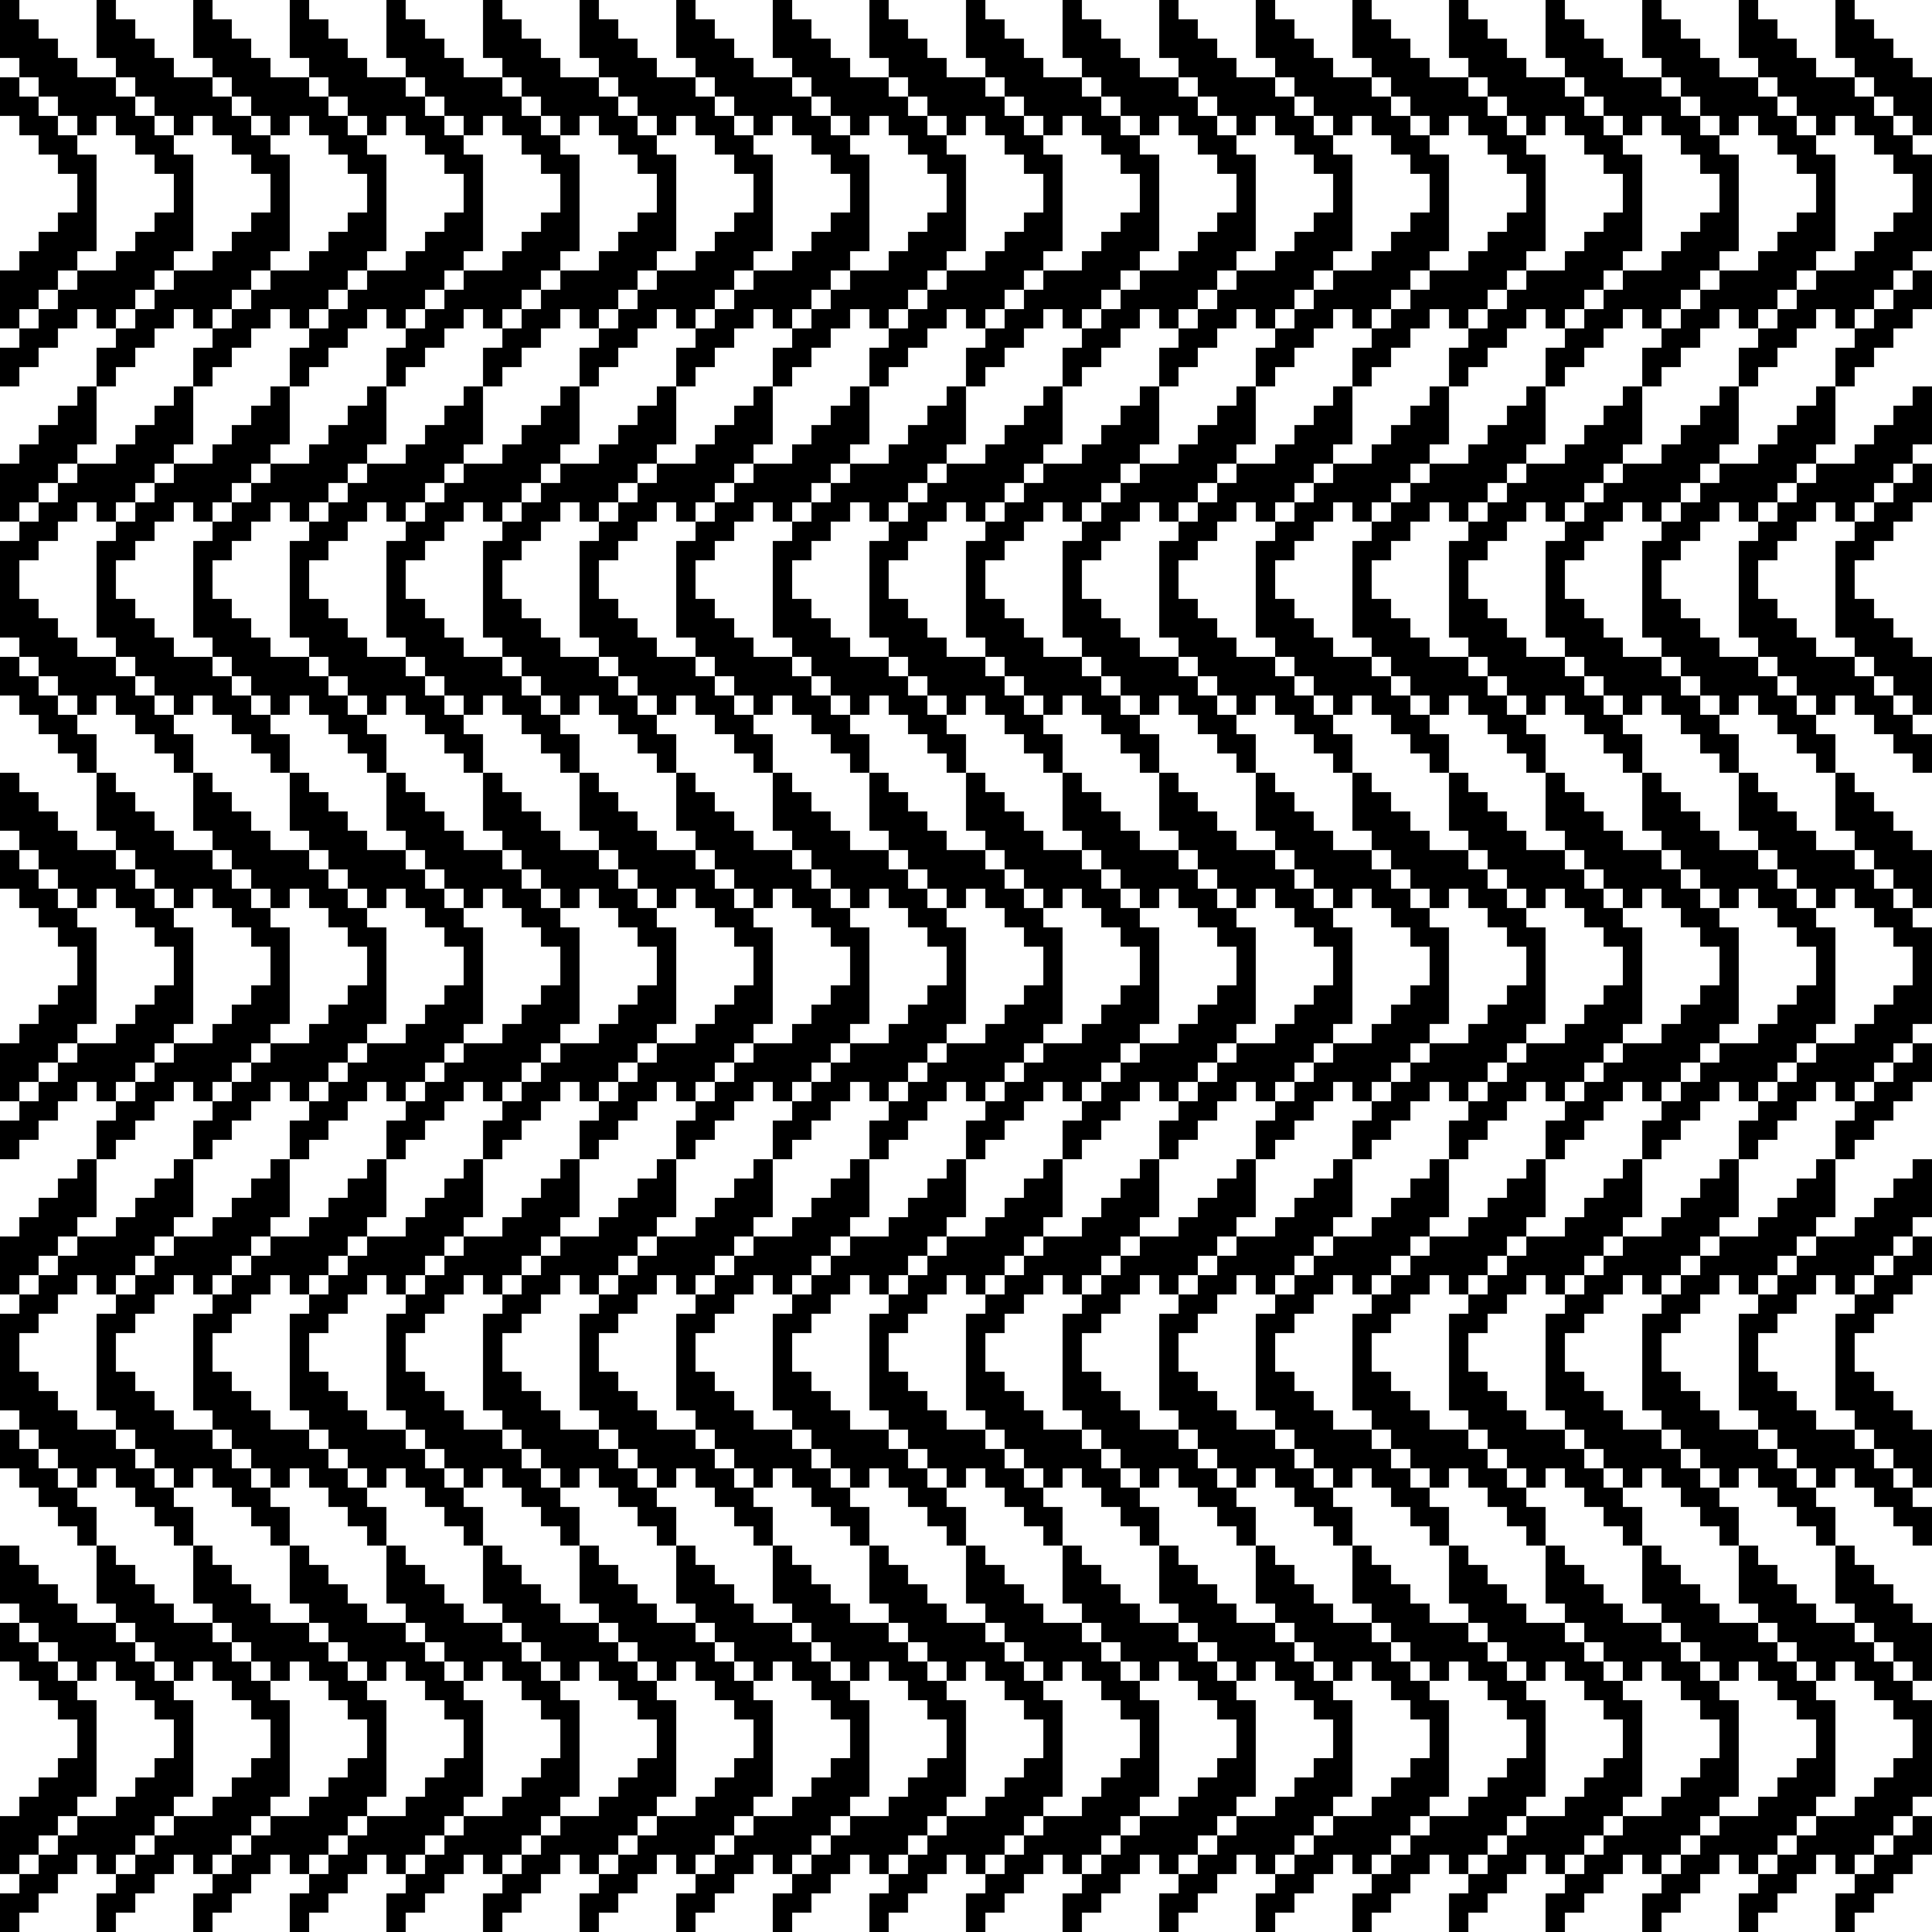 <svg id="Layer_1" data-name="Layer 1" xmlns="http://www.w3.org/2000/svg" viewBox="0 0 100 100"><title>pattern</title><polygon points="2 16 2 15 3 15 3 14 4 14 4 13 5 13 5 10 5 8 4 8 4 7 3 7 3 6 2 6 2 5 1 5 1 4 0 4 0 6 1 6 1 7 2 7 2 8 3 8 3 9 4 9 4 10 4 11 3 11 3 12 2 12 2 13 1 13 1 14 0 14 0 17 1 17 1 16 2 16"/><polygon points="7 16 7 15 8 15 8 14 9 14 9 13 10 13 10 10 10 8 9 8 9 7 8 7 8 6 7 6 7 5 6 5 6 4 5 4 4 4 4 3 3 3 3 2 2 2 2 1 1 1 1 0 0 0 0 3 1 3 1 4 2 4 2 5 3 5 3 6 4 6 4 7 5 7 5 6 6 6 6 7 7 7 7 8 8 8 8 9 9 9 9 10 9 11 8 11 8 12 7 12 7 13 6 13 6 14 5 14 4 14 4 15 3 15 3 16 2 16 2 17 1 17 1 18 0 18 0 20 1 20 1 19 2 19 2 18 3 18 3 17 4 17 4 16 5 16 5 17 6 17 6 16 7 16"/><polygon points="6 19 7 19 7 18 8 18 8 17 9 17 9 16 10 16 10 17 11 17 11 16 12 16 12 15 13 15 13 14 14 14 14 13 15 13 15 10 15 8 14 8 14 7 13 7 13 6 12 6 12 5 11 5 11 4 10 4 9 4 9 3 8 3 8 2 7 2 7 1 6 1 6 0 5 0 5 3 6 3 6 4 7 4 7 5 8 5 8 6 9 6 9 7 10 7 10 6 11 6 11 7 12 7 12 8 13 8 13 9 14 9 14 10 14 11 13 11 13 12 12 12 12 13 11 13 11 14 10 14 9 14 9 15 8 15 8 16 7 16 7 17 6 17 6 18 5 18 5 20 6 20 6 19"/><polygon points="98 15 98 16 97 16 97 17 96 17 96 18 95 18 95 20 96 20 96 19 97 19 97 18 98 18 98 17 99 17 99 16 100 16 100 14 99 14 99 15 98 15"/><polygon points="12 5 13 5 13 6 14 6 14 7 15 7 15 6 16 6 16 7 17 7 17 8 18 8 18 9 19 9 19 10 19 11 18 11 18 12 17 12 17 13 16 13 16 14 15 14 14 14 14 15 13 15 13 16 12 16 12 17 11 17 11 18 10 18 10 20 11 20 11 19 12 19 12 18 13 18 13 17 14 17 14 16 15 16 15 17 16 17 16 16 17 16 17 15 18 15 18 14 19 14 19 13 20 13 20 10 20 8 19 8 19 7 18 7 18 6 17 6 17 5 16 5 16 4 15 4 14 4 14 3 13 3 13 2 12 2 12 1 11 1 11 0 10 0 10 3 11 3 11 4 12 4 12 5"/><polygon points="17 5 18 5 18 6 19 6 19 7 20 7 20 6 21 6 21 7 22 7 22 8 23 8 23 9 24 9 24 10 24 11 23 11 23 12 22 12 22 13 21 13 21 14 20 14 19 14 19 15 18 15 18 16 17 16 17 17 16 17 16 18 15 18 15 20 16 20 16 19 17 19 17 18 18 18 18 17 19 17 19 16 20 16 20 17 21 17 21 16 22 16 22 15 23 15 23 14 24 14 24 13 25 13 25 10 25 8 24 8 24 7 23 7 23 6 22 6 22 5 21 5 21 4 20 4 19 4 19 3 18 3 18 2 17 2 17 1 16 1 16 0 15 0 15 3 16 3 16 4 17 4 17 5"/><polygon points="22 5 23 5 23 6 24 6 24 7 25 7 25 6 26 6 26 7 27 7 27 8 28 8 28 9 29 9 29 10 29 11 28 11 28 12 27 12 27 13 26 13 26 14 25 14 24 14 24 15 23 15 23 16 22 16 22 17 21 17 21 18 20 18 20 20 21 20 21 19 22 19 22 18 23 18 23 17 24 17 24 16 25 16 25 17 26 17 26 16 27 16 27 15 28 15 28 14 29 14 29 13 30 13 30 10 30 8 29 8 29 7 28 7 28 6 27 6 27 5 26 5 26 4 25 4 24 4 24 3 23 3 23 2 22 2 22 1 21 1 21 0 20 0 20 3 21 3 21 4 22 4 22 5"/><polygon points="27 5 28 5 28 6 29 6 29 7 30 7 30 6 31 6 31 7 32 7 32 8 33 8 33 9 34 9 34 10 34 11 33 11 33 12 32 12 32 13 31 13 31 14 30 14 29 14 29 15 28 15 28 16 27 16 27 17 26 17 26 18 25 18 25 20 26 20 26 19 27 19 27 18 28 18 28 17 29 17 29 16 30 16 30 17 31 17 31 16 32 16 32 15 33 15 33 14 34 14 34 13 35 13 35 10 35 8 34 8 34 7 33 7 33 6 32 6 32 5 31 5 31 4 30 4 29 4 29 3 28 3 28 2 27 2 27 1 26 1 26 0 25 0 25 3 26 3 26 4 27 4 27 5"/><polygon points="32 5 33 5 33 6 34 6 34 7 35 7 35 6 36 6 36 7 37 7 37 8 38 8 38 9 39 9 39 10 39 11 38 11 38 12 37 12 37 13 36 13 36 14 35 14 34 14 34 15 33 15 33 16 32 16 32 17 31 17 31 18 30 18 30 20 31 20 31 19 32 19 32 18 33 18 33 17 34 17 34 16 35 16 35 17 36 17 36 16 37 16 37 15 38 15 38 14 39 14 39 13 40 13 40 10 40 8 39 8 39 7 38 7 38 6 37 6 37 5 36 5 36 4 35 4 34 4 34 3 33 3 33 2 32 2 32 1 31 1 31 0 30 0 30 3 31 3 31 4 32 4 32 5"/><polygon points="37 5 38 5 38 6 39 6 39 7 40 7 40 6 41 6 41 7 42 7 42 8 43 8 43 9 44 9 44 10 44 11 43 11 43 12 42 12 42 13 41 13 41 14 40 14 39 14 39 15 38 15 38 16 37 16 37 17 36 17 36 18 35 18 35 20 36 20 36 19 37 19 37 18 38 18 38 17 39 17 39 16 40 16 40 17 41 17 41 16 42 16 42 15 43 15 43 14 44 14 44 13 45 13 45 10 45 8 44 8 44 7 43 7 43 6 42 6 42 5 41 5 41 4 40 4 39 4 39 3 38 3 38 2 37 2 37 1 36 1 36 0 35 0 35 3 36 3 36 4 37 4 37 5"/><polygon points="42 5 43 5 43 6 44 6 44 7 45 7 45 6 46 6 46 7 47 7 47 8 48 8 48 9 49 9 49 10 49 11 48 11 48 12 47 12 47 13 46 13 46 14 45 14 44 14 44 15 43 15 43 16 42 16 42 17 41 17 41 18 40 18 40 20 41 20 41 19 42 19 42 18 43 18 43 17 44 17 44 16 45 16 45 17 46 17 46 16 47 16 47 15 48 15 48 14 49 14 49 13 50 13 50 10 50 8 49 8 49 7 48 7 48 6 47 6 47 5 46 5 46 4 45 4 44 4 44 3 43 3 43 2 42 2 42 1 41 1 41 0 40 0 40 3 41 3 41 4 42 4 42 5"/><polygon points="47 5 48 5 48 6 49 6 49 7 50 7 50 6 51 6 51 7 52 7 52 8 53 8 53 9 54 9 54 10 54 11 53 11 53 12 52 12 52 13 51 13 51 14 50 14 49 14 49 15 48 15 48 16 47 16 47 17 46 17 46 18 45 18 45 20 46 20 46 19 47 19 47 18 48 18 48 17 49 17 49 16 50 16 50 17 51 17 51 16 52 16 52 15 53 15 53 14 54 14 54 13 55 13 55 10 55 8 54 8 54 7 53 7 53 6 52 6 52 5 51 5 51 4 50 4 49 4 49 3 48 3 48 2 47 2 47 1 46 1 46 0 45 0 45 3 46 3 46 4 47 4 47 5"/><polygon points="52 5 53 5 53 6 54 6 54 7 55 7 55 6 56 6 56 7 57 7 57 8 58 8 58 9 59 9 59 10 59 11 58 11 58 12 57 12 57 13 56 13 56 14 55 14 54 14 54 15 53 15 53 16 52 16 52 17 51 17 51 18 50 18 50 20 51 20 51 19 52 19 52 18 53 18 53 17 54 17 54 16 55 16 55 17 56 17 56 16 57 16 57 15 58 15 58 14 59 14 59 13 60 13 60 10 60 8 59 8 59 7 58 7 58 6 57 6 57 5 56 5 56 4 55 4 54 4 54 3 53 3 53 2 52 2 52 1 51 1 51 0 50 0 50 3 51 3 51 4 52 4 52 5"/><polygon points="57 5 58 5 58 6 59 6 59 7 60 7 60 6 61 6 61 7 62 7 62 8 63 8 63 9 64 9 64 10 64 11 63 11 63 12 62 12 62 13 61 13 61 14 60 14 59 14 59 15 58 15 58 16 57 16 57 17 56 17 56 18 55 18 55 20 56 20 56 19 57 19 57 18 58 18 58 17 59 17 59 16 60 16 60 17 61 17 61 16 62 16 62 15 63 15 63 14 64 14 64 13 65 13 65 10 65 8 64 8 64 7 63 7 63 6 62 6 62 5 61 5 61 4 60 4 59 4 59 3 58 3 58 2 57 2 57 1 56 1 56 0 55 0 55 3 56 3 56 4 57 4 57 5"/><polygon points="62 5 63 5 63 6 64 6 64 7 65 7 65 6 66 6 66 7 67 7 67 8 68 8 68 9 69 9 69 10 69 11 68 11 68 12 67 12 67 13 66 13 66 14 65 14 64 14 64 15 63 15 63 16 62 16 62 17 61 17 61 18 60 18 60 20 61 20 61 19 62 19 62 18 63 18 63 17 64 17 64 16 65 16 65 17 66 17 66 16 67 16 67 15 68 15 68 14 69 14 69 13 70 13 70 10 70 8 69 8 69 7 68 7 68 6 67 6 67 5 66 5 66 4 65 4 64 4 64 3 63 3 63 2 62 2 62 1 61 1 61 0 60 0 60 3 61 3 61 4 62 4 62 5"/><polygon points="67 5 68 5 68 6 69 6 69 7 70 7 70 6 71 6 71 7 72 7 72 8 73 8 73 9 74 9 74 10 74 11 73 11 73 12 72 12 72 13 71 13 71 14 70 14 69 14 69 15 68 15 68 16 67 16 67 17 66 17 66 18 65 18 65 20 66 20 66 19 67 19 67 18 68 18 68 17 69 17 69 16 70 16 70 17 71 17 71 16 72 16 72 15 73 15 73 14 74 14 74 13 75 13 75 10 75 8 74 8 74 7 73 7 73 6 72 6 72 5 71 5 71 4 70 4 69 4 69 3 68 3 68 2 67 2 67 1 66 1 66 0 65 0 65 3 66 3 66 4 67 4 67 5"/><polygon points="72 5 73 5 73 6 74 6 74 7 75 7 75 6 76 6 76 7 77 7 77 8 78 8 78 9 79 9 79 10 79 11 78 11 78 12 77 12 77 13 76 13 76 14 75 14 74 14 74 15 73 15 73 16 72 16 72 17 71 17 71 18 70 18 70 20 71 20 71 19 72 19 72 18 73 18 73 17 74 17 74 16 75 16 75 17 76 17 76 16 77 16 77 15 78 15 78 14 79 14 79 13 80 13 80 10 80 8 79 8 79 7 78 7 78 6 77 6 77 5 76 5 76 4 75 4 74 4 74 3 73 3 73 2 72 2 72 1 71 1 71 0 70 0 70 3 71 3 71 4 72 4 72 5"/><polygon points="77 5 78 5 78 6 79 6 79 7 80 7 80 6 81 6 81 7 82 7 82 8 83 8 83 9 84 9 84 10 84 11 83 11 83 12 82 12 82 13 81 13 81 14 80 14 79 14 79 15 78 15 78 16 77 16 77 17 76 17 76 18 75 18 75 20 76 20 76 19 77 19 77 18 78 18 78 17 79 17 79 16 80 16 80 17 81 17 81 16 82 16 82 15 83 15 83 14 84 14 84 13 85 13 85 10 85 8 84 8 84 7 83 7 83 6 82 6 82 5 81 5 81 4 80 4 79 4 79 3 78 3 78 2 77 2 77 1 76 1 76 0 75 0 75 3 76 3 76 4 77 4 77 5"/><polygon points="82 5 83 5 83 6 84 6 84 7 85 7 85 6 86 6 86 7 87 7 87 8 88 8 88 9 89 9 89 10 89 11 88 11 88 12 87 12 87 13 86 13 86 14 85 14 84 14 84 15 83 15 83 16 82 16 82 17 81 17 81 18 80 18 80 20 81 20 81 19 82 19 82 18 83 18 83 17 84 17 84 16 85 16 85 17 86 17 86 16 87 16 87 15 88 15 88 14 89 14 89 13 90 13 90 10 90 8 89 8 89 7 88 7 88 6 87 6 87 5 86 5 86 4 85 4 84 4 84 3 83 3 83 2 82 2 82 1 81 1 81 0 80 0 80 3 81 3 81 4 82 4 82 5"/><polygon points="87 5 88 5 88 6 89 6 89 7 90 7 90 6 91 6 91 7 92 7 92 8 93 8 93 9 94 9 94 10 94 11 93 11 93 12 92 12 92 13 91 13 91 14 90 14 89 14 89 15 88 15 88 16 87 16 87 17 86 17 86 18 85 18 85 20 86 20 86 19 87 19 87 18 88 18 88 17 89 17 89 16 90 16 90 17 91 17 91 16 92 16 92 15 93 15 93 14 94 14 94 13 95 13 95 10 95 8 94 8 94 7 93 7 93 6 92 6 92 5 91 5 91 4 90 4 89 4 89 3 88 3 88 2 87 2 87 1 86 1 86 0 85 0 85 3 86 3 86 4 87 4 87 5"/><polygon points="97 5 98 5 98 6 99 6 99 7 100 7 100 4 99 4 99 3 98 3 98 2 97 2 97 1 96 1 96 0 95 0 95 3 96 3 96 4 97 4 97 5"/><polygon points="98 7 98 6 97 6 97 5 96 5 96 4 95 4 94 4 94 3 93 3 93 2 92 2 92 1 91 1 91 0 90 0 90 3 91 3 91 4 92 4 92 5 93 5 93 6 94 6 94 7 95 7 95 6 96 6 96 7 97 7 97 8 98 8 98 9 99 9 99 10 99 11 98 11 98 12 97 12 97 13 96 13 96 14 95 14 94 14 94 15 93 15 93 16 92 16 92 17 91 17 91 18 90 18 90 20 91 20 91 19 92 19 92 18 93 18 93 17 94 17 94 16 95 16 95 17 96 17 96 16 97 16 97 15 98 15 98 14 99 14 99 13 100 13 100 10 100 8 99 8 99 7 98 7"/><polygon points="98 25 98 26 97 26 97 27 96 27 96 28 95 28 95 30 95 33 96 33 96 34 97 34 97 35 98 35 98 36 99 36 99 37 100 37 100 34 99 34 99 33 98 33 98 32 97 32 97 31 96 31 96 30 96 29 97 29 97 28 98 28 98 27 99 27 99 26 100 26 100 24 99 24 99 25 98 25"/><polygon points="10 36 11 36 11 37 12 37 12 38 13 38 13 39 14 39 14 40 15 40 15 38 14 38 14 37 13 37 13 36 12 36 12 35 11 35 11 34 10 34 9 34 9 33 8 33 8 32 7 32 7 31 6 31 6 30 6 29 7 29 7 28 8 28 8 27 9 27 9 26 10 26 10 27 11 27 11 26 12 26 12 25 13 25 13 24 14 24 14 23 15 23 15 20 14 20 14 21 13 21 13 22 12 22 12 23 11 23 11 24 10 24 9 24 9 25 8 25 8 26 7 26 7 27 6 27 6 28 5 28 5 30 5 33 6 33 6 34 7 34 7 35 8 35 8 36 9 36 9 37 10 37 10 36"/><polygon points="2 35 3 35 3 36 4 36 4 37 5 37 5 36 6 36 6 37 7 37 7 38 8 38 8 39 9 39 9 40 10 40 10 38 9 38 9 37 8 37 8 36 7 36 7 35 6 35 6 34 5 34 4 34 4 33 3 33 3 32 2 32 2 31 1 31 1 30 1 29 2 29 2 28 3 28 3 27 4 27 4 26 5 26 5 27 6 27 6 26 7 26 7 25 8 25 8 24 9 24 9 23 10 23 10 20 9 20 9 21 8 21 8 22 7 22 7 23 6 23 6 24 5 24 4 24 4 25 3 25 3 26 2 26 2 27 1 27 1 28 0 28 0 30 0 33 1 33 1 34 2 34 2 35"/><polygon points="4 38 4 37 3 37 3 36 2 36 2 35 1 35 1 34 0 34 0 36 1 36 1 37 2 37 2 38 3 38 3 39 4 39 4 40 5 40 5 38 4 38"/><polygon points="94 21 93 21 93 22 92 22 92 23 91 23 91 24 90 24 89 24 89 25 88 25 88 26 87 26 87 27 86 27 86 28 85 28 85 30 85 33 86 33 86 34 87 34 87 35 88 35 88 36 89 36 89 37 90 37 90 36 91 36 91 37 92 37 92 38 93 38 93 39 94 39 94 40 95 40 95 38 94 38 94 37 93 37 93 36 92 36 92 35 91 35 91 34 90 34 89 34 89 33 88 33 88 32 87 32 87 31 86 31 86 30 86 29 87 29 87 28 88 28 88 27 89 27 89 26 90 26 90 27 91 27 91 26 92 26 92 25 93 25 93 24 94 24 94 23 95 23 95 20 94 20 94 21"/><polygon points="93 25 93 26 92 26 92 27 91 27 91 28 90 28 90 30 90 33 91 33 91 34 92 34 92 35 93 35 93 36 94 36 94 37 95 37 95 36 96 36 96 37 97 37 97 38 98 38 98 39 99 39 99 40 100 40 100 38 99 38 99 37 98 37 98 36 97 36 97 35 96 35 96 34 95 34 94 34 94 33 93 33 93 32 92 32 92 31 91 31 91 30 91 29 92 29 92 28 93 28 93 27 94 27 94 26 95 26 95 27 96 27 96 26 97 26 97 25 98 25 98 24 99 24 99 23 100 23 100 20 99 20 99 21 98 21 98 22 97 22 97 23 96 23 96 24 95 24 94 24 94 25 93 25"/><polygon points="89 21 88 21 88 22 87 22 87 23 86 23 86 24 85 24 84 24 84 25 83 25 83 26 82 26 82 27 81 27 81 28 80 28 80 30 80 33 81 33 81 34 82 34 82 35 83 35 83 36 84 36 84 37 85 37 85 36 86 36 86 37 87 37 87 38 88 38 88 39 89 39 89 40 90 40 90 38 89 38 89 37 88 37 88 36 87 36 87 35 86 35 86 34 85 34 84 34 84 33 83 33 83 32 82 32 82 31 81 31 81 30 81 29 82 29 82 28 83 28 83 27 84 27 84 26 85 26 85 27 86 27 86 26 87 26 87 25 88 25 88 24 89 24 89 23 90 23 90 20 89 20 89 21"/><polygon points="84 21 83 21 83 22 82 22 82 23 81 23 81 24 80 24 79 24 79 25 78 25 78 26 77 26 77 27 76 27 76 28 75 28 75 30 75 33 76 33 76 34 77 34 77 35 78 35 78 36 79 36 79 37 80 37 80 36 81 36 81 37 82 37 82 38 83 38 83 39 84 39 84 40 85 40 85 38 84 38 84 37 83 37 83 36 82 36 82 35 81 35 81 34 80 34 79 34 79 33 78 33 78 32 77 32 77 31 76 31 76 30 76 29 77 29 77 28 78 28 78 27 79 27 79 26 80 26 80 27 81 27 81 26 82 26 82 25 83 25 83 24 84 24 84 23 85 23 85 20 84 20 84 21"/><polygon points="79 21 78 21 78 22 77 22 77 23 76 23 76 24 75 24 74 24 74 25 73 25 73 26 72 26 72 27 71 27 71 28 70 28 70 30 70 33 71 33 71 34 72 34 72 35 73 35 73 36 74 36 74 37 75 37 75 36 76 36 76 37 77 37 77 38 78 38 78 39 79 39 79 40 80 40 80 38 79 38 79 37 78 37 78 36 77 36 77 35 76 35 76 34 75 34 74 34 74 33 73 33 73 32 72 32 72 31 71 31 71 30 71 29 72 29 72 28 73 28 73 27 74 27 74 26 75 26 75 27 76 27 76 26 77 26 77 25 78 25 78 24 79 24 79 23 80 23 80 20 79 20 79 21"/><polygon points="74 21 73 21 73 22 72 22 72 23 71 23 71 24 70 24 69 24 69 25 68 25 68 26 67 26 67 27 66 27 66 28 65 28 65 30 65 33 66 33 66 34 67 34 67 35 68 35 68 36 69 36 69 37 70 37 70 36 71 36 71 37 72 37 72 38 73 38 73 39 74 39 74 40 75 40 75 38 74 38 74 37 73 37 73 36 72 36 72 35 71 35 71 34 70 34 69 34 69 33 68 33 68 32 67 32 67 31 66 31 66 30 66 29 67 29 67 28 68 28 68 27 69 27 69 26 70 26 70 27 71 27 71 26 72 26 72 25 73 25 73 24 74 24 74 23 75 23 75 20 74 20 74 21"/><polygon points="69 21 68 21 68 22 67 22 67 23 66 23 66 24 65 24 64 24 64 25 63 25 63 26 62 26 62 27 61 27 61 28 60 28 60 30 60 33 61 33 61 34 62 34 62 35 63 35 63 36 64 36 64 37 65 37 65 36 66 36 66 37 67 37 67 38 68 38 68 39 69 39 69 40 70 40 70 38 69 38 69 37 68 37 68 36 67 36 67 35 66 35 66 34 65 34 64 34 64 33 63 33 63 32 62 32 62 31 61 31 61 30 61 29 62 29 62 28 63 28 63 27 64 27 64 26 65 26 65 27 66 27 66 26 67 26 67 25 68 25 68 24 69 24 69 23 70 23 70 20 69 20 69 21"/><polygon points="64 21 63 21 63 22 62 22 62 23 61 23 61 24 60 24 59 24 59 25 58 25 58 26 57 26 57 27 56 27 56 28 55 28 55 30 55 33 56 33 56 34 57 34 57 35 58 35 58 36 59 36 59 37 60 37 60 36 61 36 61 37 62 37 62 38 63 38 63 39 64 39 64 40 65 40 65 38 64 38 64 37 63 37 63 36 62 36 62 35 61 35 61 34 60 34 59 34 59 33 58 33 58 32 57 32 57 31 56 31 56 30 56 29 57 29 57 28 58 28 58 27 59 27 59 26 60 26 60 27 61 27 61 26 62 26 62 25 63 25 63 24 64 24 64 23 65 23 65 20 64 20 64 21"/><polygon points="59 21 58 21 58 22 57 22 57 23 56 23 56 24 55 24 54 24 54 25 53 25 53 26 52 26 52 27 51 27 51 28 50 28 50 30 50 33 51 33 51 34 52 34 52 35 53 35 53 36 54 36 54 37 55 37 55 36 56 36 56 37 57 37 57 38 58 38 58 39 59 39 59 40 60 40 60 38 59 38 59 37 58 37 58 36 57 36 57 35 56 35 56 34 55 34 54 34 54 33 53 33 53 32 52 32 52 31 51 31 51 30 51 29 52 29 52 28 53 28 53 27 54 27 54 26 55 26 55 27 56 27 56 26 57 26 57 25 58 25 58 24 59 24 59 23 60 23 60 20 59 20 59 21"/><polygon points="54 21 53 21 53 22 52 22 52 23 51 23 51 24 50 24 49 24 49 25 48 25 48 26 47 26 47 27 46 27 46 28 45 28 45 30 45 33 46 33 46 34 47 34 47 35 48 35 48 36 49 36 49 37 50 37 50 36 51 36 51 37 52 37 52 38 53 38 53 39 54 39 54 40 55 40 55 38 54 38 54 37 53 37 53 36 52 36 52 35 51 35 51 34 50 34 49 34 49 33 48 33 48 32 47 32 47 31 46 31 46 30 46 29 47 29 47 28 48 28 48 27 49 27 49 26 50 26 50 27 51 27 51 26 52 26 52 25 53 25 53 24 54 24 54 23 55 23 55 20 54 20 54 21"/><polygon points="49 21 48 21 48 22 47 22 47 23 46 23 46 24 45 24 44 24 44 25 43 25 43 26 42 26 42 27 41 27 41 28 40 28 40 30 40 33 41 33 41 34 42 34 42 35 43 35 43 36 44 36 44 37 45 37 45 36 46 36 46 37 47 37 47 38 48 38 48 39 49 39 49 40 50 40 50 38 49 38 49 37 48 37 48 36 47 36 47 35 46 35 46 34 45 34 44 34 44 33 43 33 43 32 42 32 42 31 41 31 41 30 41 29 42 29 42 28 43 28 43 27 44 27 44 26 45 26 45 27 46 27 46 26 47 26 47 25 48 25 48 24 49 24 49 23 50 23 50 20 49 20 49 21"/><polygon points="44 21 43 21 43 22 42 22 42 23 41 23 41 24 40 24 39 24 39 25 38 25 38 26 37 26 37 27 36 27 36 28 35 28 35 30 35 33 36 33 36 34 37 34 37 35 38 35 38 36 39 36 39 37 40 37 40 36 41 36 41 37 42 37 42 38 43 38 43 39 44 39 44 40 45 40 45 38 44 38 44 37 43 37 43 36 42 36 42 35 41 35 41 34 40 34 39 34 39 33 38 33 38 32 37 32 37 31 36 31 36 30 36 29 37 29 37 28 38 28 38 27 39 27 39 26 40 26 40 27 41 27 41 26 42 26 42 25 43 25 43 24 44 24 44 23 45 23 45 20 44 20 44 21"/><polygon points="39 21 38 21 38 22 37 22 37 23 36 23 36 24 35 24 34 24 34 25 33 25 33 26 32 26 32 27 31 27 31 28 30 28 30 30 30 33 31 33 31 34 32 34 32 35 33 35 33 36 34 36 34 37 35 37 35 36 36 36 36 37 37 37 37 38 38 38 38 39 39 39 39 40 40 40 40 38 39 38 39 37 38 37 38 36 37 36 37 35 36 35 36 34 35 34 34 34 34 33 33 33 33 32 32 32 32 31 31 31 31 30 31 29 32 29 32 28 33 28 33 27 34 27 34 26 35 26 35 27 36 27 36 26 37 26 37 25 38 25 38 24 39 24 39 23 40 23 40 20 39 20 39 21"/><polygon points="34 21 33 21 33 22 32 22 32 23 31 23 31 24 30 24 29 24 29 25 28 25 28 26 27 26 27 27 26 27 26 28 25 28 25 30 25 33 26 33 26 34 27 34 27 35 28 35 28 36 29 36 29 37 30 37 30 36 31 36 31 37 32 37 32 38 33 38 33 39 34 39 34 40 35 40 35 38 34 38 34 37 33 37 33 36 32 36 32 35 31 35 31 34 30 34 29 34 29 33 28 33 28 32 27 32 27 31 26 31 26 30 26 29 27 29 27 28 28 28 28 27 29 27 29 26 30 26 30 27 31 27 31 26 32 26 32 25 33 25 33 24 34 24 34 23 35 23 35 20 34 20 34 21"/><polygon points="29 21 28 21 28 22 27 22 27 23 26 23 26 24 25 24 24 24 24 25 23 25 23 26 22 26 22 27 21 27 21 28 20 28 20 30 20 33 21 33 21 34 22 34 22 35 23 35 23 36 24 36 24 37 25 37 25 36 26 36 26 37 27 37 27 38 28 38 28 39 29 39 29 40 30 40 30 38 29 38 29 37 28 37 28 36 27 36 27 35 26 35 26 34 25 34 24 34 24 33 23 33 23 32 22 32 22 31 21 31 21 30 21 29 22 29 22 28 23 28 23 27 24 27 24 26 25 26 25 27 26 27 26 26 27 26 27 25 28 25 28 24 29 24 29 23 30 23 30 20 29 20 29 21"/><polygon points="24 21 23 21 23 22 22 22 22 23 21 23 21 24 20 24 19 24 19 25 18 25 18 26 17 26 17 27 16 27 16 28 15 28 15 30 15 33 16 33 16 34 17 34 17 35 18 35 18 36 19 36 19 37 20 37 20 36 21 36 21 37 22 37 22 38 23 38 23 39 24 39 24 40 25 40 25 38 24 38 24 37 23 37 23 36 22 36 22 35 21 35 21 34 20 34 19 34 19 33 18 33 18 32 17 32 17 31 16 31 16 30 16 29 17 29 17 28 18 28 18 27 19 27 19 26 20 26 20 27 21 27 21 26 22 26 22 25 23 25 23 24 24 24 24 23 25 23 25 20 24 20 24 21"/><polygon points="19 21 18 21 18 22 17 22 17 23 16 23 16 24 15 24 14 24 14 25 13 25 13 26 12 26 12 27 11 27 11 28 10 28 10 30 10 33 11 33 11 34 12 34 12 35 13 35 13 36 14 36 14 37 15 37 15 36 16 36 16 37 17 37 17 38 18 38 18 39 19 39 19 40 20 40 20 38 19 38 19 37 18 37 18 36 17 36 17 35 16 35 16 34 15 34 14 34 14 33 13 33 13 32 12 32 12 31 11 31 11 30 11 29 12 29 12 28 13 28 13 27 14 27 14 26 15 26 15 27 16 27 16 26 17 26 17 25 18 25 18 24 19 24 19 23 20 23 20 20 19 20 19 21"/><polygon points="2 26 2 25 3 25 3 24 4 24 4 23 5 23 5 20 4 20 4 21 3 21 3 22 2 22 2 23 1 23 1 24 0 24 0 27 1 27 1 26 2 26"/><polygon points="2 56 2 55 3 55 3 54 4 54 4 53 5 53 5 50 5 48 4 48 4 47 3 47 3 46 2 46 2 45 1 45 1 44 0 44 0 46 1 46 1 47 2 47 2 48 3 48 3 49 4 49 4 50 4 51 3 51 3 52 2 52 2 53 1 53 1 54 0 54 0 57 1 57 1 56 2 56"/><polygon points="7 56 7 55 8 55 8 54 9 54 9 53 10 53 10 50 10 48 9 48 9 47 8 47 8 46 7 46 7 45 6 45 6 44 5 44 4 44 4 43 3 43 3 42 2 42 2 41 1 41 1 40 0 40 0 43 1 43 1 44 2 44 2 45 3 45 3 46 4 46 4 47 5 47 5 46 6 46 6 47 7 47 7 48 8 48 8 49 9 49 9 50 9 51 8 51 8 52 7 52 7 53 6 53 6 54 5 54 4 54 4 55 3 55 3 56 2 56 2 57 1 57 1 58 0 58 0 60 1 60 1 59 2 59 2 58 3 58 3 57 4 57 4 56 5 56 5 57 6 57 6 56 7 56"/><polygon points="6 59 7 59 7 58 8 58 8 57 9 57 9 56 10 56 10 57 11 57 11 56 12 56 12 55 13 55 13 54 14 54 14 53 15 53 15 50 15 48 14 48 14 47 13 47 13 46 12 46 12 45 11 45 11 44 10 44 9 44 9 43 8 43 8 42 7 42 7 41 6 41 6 40 5 40 5 43 6 43 6 44 7 44 7 45 8 45 8 46 9 46 9 47 10 47 10 46 11 46 11 47 12 47 12 48 13 48 13 49 14 49 14 50 14 51 13 51 13 52 12 52 12 53 11 53 11 54 10 54 9 54 9 55 8 55 8 56 7 56 7 57 6 57 6 58 5 58 5 60 6 60 6 59"/><polygon points="11 59 12 59 12 58 13 58 13 57 14 57 14 56 15 56 15 57 16 57 16 56 17 56 17 55 18 55 18 54 19 54 19 53 20 53 20 50 20 48 19 48 19 47 18 47 18 46 17 46 17 45 16 45 16 44 15 44 14 44 14 43 13 43 13 42 12 42 12 41 11 41 11 40 10 40 10 43 11 43 11 44 12 44 12 45 13 45 13 46 14 46 14 47 15 47 15 46 16 46 16 47 17 47 17 48 18 48 18 49 19 49 19 50 19 51 18 51 18 52 17 52 17 53 16 53 16 54 15 54 14 54 14 55 13 55 13 56 12 56 12 57 11 57 11 58 10 58 10 60 11 60 11 59"/><polygon points="16 59 17 59 17 58 18 58 18 57 19 57 19 56 20 56 20 57 21 57 21 56 22 56 22 55 23 55 23 54 24 54 24 53 25 53 25 50 25 48 24 48 24 47 23 47 23 46 22 46 22 45 21 45 21 44 20 44 19 44 19 43 18 43 18 42 17 42 17 41 16 41 16 40 15 40 15 43 16 43 16 44 17 44 17 45 18 45 18 46 19 46 19 47 20 47 20 46 21 46 21 47 22 47 22 48 23 48 23 49 24 49 24 50 24 51 23 51 23 52 22 52 22 53 21 53 21 54 20 54 19 54 19 55 18 55 18 56 17 56 17 57 16 57 16 58 15 58 15 60 16 60 16 59"/><polygon points="21 59 22 59 22 58 23 58 23 57 24 57 24 56 25 56 25 57 26 57 26 56 27 56 27 55 28 55 28 54 29 54 29 53 30 53 30 50 30 48 29 48 29 47 28 47 28 46 27 46 27 45 26 45 26 44 25 44 24 44 24 43 23 43 23 42 22 42 22 41 21 41 21 40 20 40 20 43 21 43 21 44 22 44 22 45 23 45 23 46 24 46 24 47 25 47 25 46 26 46 26 47 27 47 27 48 28 48 28 49 29 49 29 50 29 51 28 51 28 52 27 52 27 53 26 53 26 54 25 54 24 54 24 55 23 55 23 56 22 56 22 57 21 57 21 58 20 58 20 60 21 60 21 59"/><polygon points="26 59 27 59 27 58 28 58 28 57 29 57 29 56 30 56 30 57 31 57 31 56 32 56 32 55 33 55 33 54 34 54 34 53 35 53 35 50 35 48 34 48 34 47 33 47 33 46 32 46 32 45 31 45 31 44 30 44 29 44 29 43 28 43 28 42 27 42 27 41 26 41 26 40 25 40 25 43 26 43 26 44 27 44 27 45 28 45 28 46 29 46 29 47 30 47 30 46 31 46 31 47 32 47 32 48 33 48 33 49 34 49 34 50 34 51 33 51 33 52 32 52 32 53 31 53 31 54 30 54 29 54 29 55 28 55 28 56 27 56 27 57 26 57 26 58 25 58 25 60 26 60 26 59"/><polygon points="31 59 32 59 32 58 33 58 33 57 34 57 34 56 35 56 35 57 36 57 36 56 37 56 37 55 38 55 38 54 39 54 39 53 40 53 40 50 40 48 39 48 39 47 38 47 38 46 37 46 37 45 36 45 36 44 35 44 34 44 34 43 33 43 33 42 32 42 32 41 31 41 31 40 30 40 30 43 31 43 31 44 32 44 32 45 33 45 33 46 34 46 34 47 35 47 35 46 36 46 36 47 37 47 37 48 38 48 38 49 39 49 39 50 39 51 38 51 38 52 37 52 37 53 36 53 36 54 35 54 34 54 34 55 33 55 33 56 32 56 32 57 31 57 31 58 30 58 30 60 31 60 31 59"/><polygon points="36 59 37 59 37 58 38 58 38 57 39 57 39 56 40 56 40 57 41 57 41 56 42 56 42 55 43 55 43 54 44 54 44 53 45 53 45 50 45 48 44 48 44 47 43 47 43 46 42 46 42 45 41 45 41 44 40 44 39 44 39 43 38 43 38 42 37 42 37 41 36 41 36 40 35 40 35 43 36 43 36 44 37 44 37 45 38 45 38 46 39 46 39 47 40 47 40 46 41 46 41 47 42 47 42 48 43 48 43 49 44 49 44 50 44 51 43 51 43 52 42 52 42 53 41 53 41 54 40 54 39 54 39 55 38 55 38 56 37 56 37 57 36 57 36 58 35 58 35 60 36 60 36 59"/><polygon points="41 59 42 59 42 58 43 58 43 57 44 57 44 56 45 56 45 57 46 57 46 56 47 56 47 55 48 55 48 54 49 54 49 53 50 53 50 50 50 48 49 48 49 47 48 47 48 46 47 46 47 45 46 45 46 44 45 44 44 44 44 43 43 43 43 42 42 42 42 41 41 41 41 40 40 40 40 43 41 43 41 44 42 44 42 45 43 45 43 46 44 46 44 47 45 47 45 46 46 46 46 47 47 47 47 48 48 48 48 49 49 49 49 50 49 51 48 51 48 52 47 52 47 53 46 53 46 54 45 54 44 54 44 55 43 55 43 56 42 56 42 57 41 57 41 58 40 58 40 60 41 60 41 59"/><polygon points="46 59 47 59 47 58 48 58 48 57 49 57 49 56 50 56 50 57 51 57 51 56 52 56 52 55 53 55 53 54 54 54 54 53 55 53 55 50 55 48 54 48 54 47 53 47 53 46 52 46 52 45 51 45 51 44 50 44 49 44 49 43 48 43 48 42 47 42 47 41 46 41 46 40 45 40 45 43 46 43 46 44 47 44 47 45 48 45 48 46 49 46 49 47 50 47 50 46 51 46 51 47 52 47 52 48 53 48 53 49 54 49 54 50 54 51 53 51 53 52 52 52 52 53 51 53 51 54 50 54 49 54 49 55 48 55 48 56 47 56 47 57 46 57 46 58 45 58 45 60 46 60 46 59"/><polygon points="51 59 52 59 52 58 53 58 53 57 54 57 54 56 55 56 55 57 56 57 56 56 57 56 57 55 58 55 58 54 59 54 59 53 60 53 60 50 60 48 59 48 59 47 58 47 58 46 57 46 57 45 56 45 56 44 55 44 54 44 54 43 53 43 53 42 52 42 52 41 51 41 51 40 50 40 50 43 51 43 51 44 52 44 52 45 53 45 53 46 54 46 54 47 55 47 55 46 56 46 56 47 57 47 57 48 58 48 58 49 59 49 59 50 59 51 58 51 58 52 57 52 57 53 56 53 56 54 55 54 54 54 54 55 53 55 53 56 52 56 52 57 51 57 51 58 50 58 50 60 51 60 51 59"/><polygon points="56 59 57 59 57 58 58 58 58 57 59 57 59 56 60 56 60 57 61 57 61 56 62 56 62 55 63 55 63 54 64 54 64 53 65 53 65 50 65 48 64 48 64 47 63 47 63 46 62 46 62 45 61 45 61 44 60 44 59 44 59 43 58 43 58 42 57 42 57 41 56 41 56 40 55 40 55 43 56 43 56 44 57 44 57 45 58 45 58 46 59 46 59 47 60 47 60 46 61 46 61 47 62 47 62 48 63 48 63 49 64 49 64 50 64 51 63 51 63 52 62 52 62 53 61 53 61 54 60 54 59 54 59 55 58 55 58 56 57 56 57 57 56 57 56 58 55 58 55 60 56 60 56 59"/><polygon points="61 59 62 59 62 58 63 58 63 57 64 57 64 56 65 56 65 57 66 57 66 56 67 56 67 55 68 55 68 54 69 54 69 53 70 53 70 50 70 48 69 48 69 47 68 47 68 46 67 46 67 45 66 45 66 44 65 44 64 44 64 43 63 43 63 42 62 42 62 41 61 41 61 40 60 40 60 43 61 43 61 44 62 44 62 45 63 45 63 46 64 46 64 47 65 47 65 46 66 46 66 47 67 47 67 48 68 48 68 49 69 49 69 50 69 51 68 51 68 52 67 52 67 53 66 53 66 54 65 54 64 54 64 55 63 55 63 56 62 56 62 57 61 57 61 58 60 58 60 60 61 60 61 59"/><polygon points="66 59 67 59 67 58 68 58 68 57 69 57 69 56 70 56 70 57 71 57 71 56 72 56 72 55 73 55 73 54 74 54 74 53 75 53 75 50 75 48 74 48 74 47 73 47 73 46 72 46 72 45 71 45 71 44 70 44 69 44 69 43 68 43 68 42 67 42 67 41 66 41 66 40 65 40 65 43 66 43 66 44 67 44 67 45 68 45 68 46 69 46 69 47 70 47 70 46 71 46 71 47 72 47 72 48 73 48 73 49 74 49 74 50 74 51 73 51 73 52 72 52 72 53 71 53 71 54 70 54 69 54 69 55 68 55 68 56 67 56 67 57 66 57 66 58 65 58 65 60 66 60 66 59"/><polygon points="71 59 72 59 72 58 73 58 73 57 74 57 74 56 75 56 75 57 76 57 76 56 77 56 77 55 78 55 78 54 79 54 79 53 80 53 80 50 80 48 79 48 79 47 78 47 78 46 77 46 77 45 76 45 76 44 75 44 74 44 74 43 73 43 73 42 72 42 72 41 71 41 71 40 70 40 70 43 71 43 71 44 72 44 72 45 73 45 73 46 74 46 74 47 75 47 75 46 76 46 76 47 77 47 77 48 78 48 78 49 79 49 79 50 79 51 78 51 78 52 77 52 77 53 76 53 76 54 75 54 74 54 74 55 73 55 73 56 72 56 72 57 71 57 71 58 70 58 70 60 71 60 71 59"/><polygon points="76 59 77 59 77 58 78 58 78 57 79 57 79 56 80 56 80 57 81 57 81 56 82 56 82 55 83 55 83 54 84 54 84 53 85 53 85 50 85 48 84 48 84 47 83 47 83 46 82 46 82 45 81 45 81 44 80 44 79 44 79 43 78 43 78 42 77 42 77 41 76 41 76 40 75 40 75 43 76 43 76 44 77 44 77 45 78 45 78 46 79 46 79 47 80 47 80 46 81 46 81 47 82 47 82 48 83 48 83 49 84 49 84 50 84 51 83 51 83 52 82 52 82 53 81 53 81 54 80 54 79 54 79 55 78 55 78 56 77 56 77 57 76 57 76 58 75 58 75 60 76 60 76 59"/><polygon points="98 55 98 56 97 56 97 57 96 57 96 58 95 58 95 60 96 60 96 59 97 59 97 58 98 58 98 57 99 57 99 56 100 56 100 54 99 54 99 55 98 55"/><polygon points="84 44 84 43 83 43 83 42 82 42 82 41 81 41 81 40 80 40 80 43 81 43 81 44 82 44 82 45 83 45 83 46 84 46 84 47 85 47 85 46 86 46 86 47 87 47 87 48 88 48 88 49 89 49 89 50 89 51 88 51 88 52 87 52 87 53 86 53 86 54 85 54 84 54 84 55 83 55 83 56 82 56 82 57 81 57 81 58 80 58 80 60 81 60 81 59 82 59 82 58 83 58 83 57 84 57 84 56 85 56 85 57 86 57 86 56 87 56 87 55 88 55 88 54 89 54 89 53 90 53 90 50 90 48 89 48 89 47 88 47 88 46 87 46 87 45 86 45 86 44 85 44 84 44"/><polygon points="89 44 89 43 88 43 88 42 87 42 87 41 86 41 86 40 85 40 85 43 86 43 86 44 87 44 87 45 88 45 88 46 89 46 89 47 90 47 90 46 91 46 91 47 92 47 92 48 93 48 93 49 94 49 94 50 94 51 93 51 93 52 92 52 92 53 91 53 91 54 90 54 89 54 89 55 88 55 88 56 87 56 87 57 86 57 86 58 85 58 85 60 86 60 86 59 87 59 87 58 88 58 88 57 89 57 89 56 90 56 90 57 91 57 91 56 92 56 92 55 93 55 93 54 94 54 94 53 95 53 95 50 95 48 94 48 94 47 93 47 93 46 92 46 92 45 91 45 91 44 90 44 89 44"/><polygon points="96 43 96 44 97 44 97 45 98 45 98 46 99 46 99 47 100 47 100 44 99 44 99 43 98 43 98 42 97 42 97 41 96 41 96 40 95 40 95 43 96 43"/><polygon points="98 46 97 46 97 45 96 45 96 44 95 44 94 44 94 43 93 43 93 42 92 42 92 41 91 41 91 40 90 40 90 43 91 43 91 44 92 44 92 45 93 45 93 46 94 46 94 47 95 47 95 46 96 46 96 47 97 47 97 48 98 48 98 49 99 49 99 50 99 51 98 51 98 52 97 52 97 53 96 53 96 54 95 54 94 54 94 55 93 55 93 56 92 56 92 57 91 57 91 58 90 58 90 60 91 60 91 59 92 59 92 58 93 58 93 57 94 57 94 56 95 56 95 57 96 57 96 56 97 56 97 55 98 55 98 54 99 54 99 53 100 53 100 50 100 48 99 48 99 47 98 47 98 46"/><polygon points="98 65 98 66 97 66 97 67 96 67 96 68 95 68 95 70 95 73 96 73 96 74 97 74 97 75 98 75 98 76 99 76 99 77 100 77 100 74 99 74 99 73 98 73 98 72 97 72 97 71 96 71 96 70 96 69 97 69 97 68 98 68 98 67 99 67 99 66 100 66 100 64 99 64 99 65 98 65"/><polygon points="84 78 84 77 83 77 83 76 82 76 82 75 81 75 81 74 80 74 79 74 79 73 78 73 78 72 77 72 77 71 76 71 76 70 76 69 77 69 77 68 78 68 78 67 79 67 79 66 80 66 80 67 81 67 81 66 82 66 82 65 83 65 83 64 84 64 84 63 85 63 85 60 84 60 84 61 83 61 83 62 82 62 82 63 81 63 81 64 80 64 79 64 79 65 78 65 78 66 77 66 77 67 76 67 76 68 75 68 75 70 75 73 76 73 76 74 77 74 77 75 78 75 78 76 79 76 79 77 80 77 80 76 81 76 81 77 82 77 82 78 83 78 83 79 84 79 84 80 85 80 85 78 84 78"/><polygon points="79 78 79 77 78 77 78 76 77 76 77 75 76 75 76 74 75 74 74 74 74 73 73 73 73 72 72 72 72 71 71 71 71 70 71 69 72 69 72 68 73 68 73 67 74 67 74 66 75 66 75 67 76 67 76 66 77 66 77 65 78 65 78 64 79 64 79 63 80 63 80 60 79 60 79 61 78 61 78 62 77 62 77 63 76 63 76 64 75 64 74 64 74 65 73 65 73 66 72 66 72 67 71 67 71 68 70 68 70 70 70 73 71 73 71 74 72 74 72 75 73 75 73 76 74 76 74 77 75 77 75 76 76 76 76 77 77 77 77 78 78 78 78 79 79 79 79 80 80 80 80 78 79 78"/><polygon points="74 78 74 77 73 77 73 76 72 76 72 75 71 75 71 74 70 74 69 74 69 73 68 73 68 72 67 72 67 71 66 71 66 70 66 69 67 69 67 68 68 68 68 67 69 67 69 66 70 66 70 67 71 67 71 66 72 66 72 65 73 65 73 64 74 64 74 63 75 63 75 60 74 60 74 61 73 61 73 62 72 62 72 63 71 63 71 64 70 64 69 64 69 65 68 65 68 66 67 66 67 67 66 67 66 68 65 68 65 70 65 73 66 73 66 74 67 74 67 75 68 75 68 76 69 76 69 77 70 77 70 76 71 76 71 77 72 77 72 78 73 78 73 79 74 79 74 80 75 80 75 78 74 78"/><polygon points="69 78 69 77 68 77 68 76 67 76 67 75 66 75 66 74 65 74 64 74 64 73 63 73 63 72 62 72 62 71 61 71 61 70 61 69 62 69 62 68 63 68 63 67 64 67 64 66 65 66 65 67 66 67 66 66 67 66 67 65 68 65 68 64 69 64 69 63 70 63 70 60 69 60 69 61 68 61 68 62 67 62 67 63 66 63 66 64 65 64 64 64 64 65 63 65 63 66 62 66 62 67 61 67 61 68 60 68 60 70 60 73 61 73 61 74 62 74 62 75 63 75 63 76 64 76 64 77 65 77 65 76 66 76 66 77 67 77 67 78 68 78 68 79 69 79 69 80 70 80 70 78 69 78"/><polygon points="64 78 64 77 63 77 63 76 62 76 62 75 61 75 61 74 60 74 59 74 59 73 58 73 58 72 57 72 57 71 56 71 56 70 56 69 57 69 57 68 58 68 58 67 59 67 59 66 60 66 60 67 61 67 61 66 62 66 62 65 63 65 63 64 64 64 64 63 65 63 65 60 64 60 64 61 63 61 63 62 62 62 62 63 61 63 61 64 60 64 59 64 59 65 58 65 58 66 57 66 57 67 56 67 56 68 55 68 55 70 55 73 56 73 56 74 57 74 57 75 58 75 58 76 59 76 59 77 60 77 60 76 61 76 61 77 62 77 62 78 63 78 63 79 64 79 64 80 65 80 65 78 64 78"/><polygon points="59 78 59 77 58 77 58 76 57 76 57 75 56 75 56 74 55 74 54 74 54 73 53 73 53 72 52 72 52 71 51 71 51 70 51 69 52 69 52 68 53 68 53 67 54 67 54 66 55 66 55 67 56 67 56 66 57 66 57 65 58 65 58 64 59 64 59 63 60 63 60 60 59 60 59 61 58 61 58 62 57 62 57 63 56 63 56 64 55 64 54 64 54 65 53 65 53 66 52 66 52 67 51 67 51 68 50 68 50 70 50 73 51 73 51 74 52 74 52 75 53 75 53 76 54 76 54 77 55 77 55 76 56 76 56 77 57 77 57 78 58 78 58 79 59 79 59 80 60 80 60 78 59 78"/><polygon points="54 78 54 77 53 77 53 76 52 76 52 75 51 75 51 74 50 74 49 74 49 73 48 73 48 72 47 72 47 71 46 71 46 70 46 69 47 69 47 68 48 68 48 67 49 67 49 66 50 66 50 67 51 67 51 66 52 66 52 65 53 65 53 64 54 64 54 63 55 63 55 60 54 60 54 61 53 61 53 62 52 62 52 63 51 63 51 64 50 64 49 64 49 65 48 65 48 66 47 66 47 67 46 67 46 68 45 68 45 70 45 73 46 73 46 74 47 74 47 75 48 75 48 76 49 76 49 77 50 77 50 76 51 76 51 77 52 77 52 78 53 78 53 79 54 79 54 80 55 80 55 78 54 78"/><polygon points="49 78 49 77 48 77 48 76 47 76 47 75 46 75 46 74 45 74 44 74 44 73 43 73 43 72 42 72 42 71 41 71 41 70 41 69 42 69 42 68 43 68 43 67 44 67 44 66 45 66 45 67 46 67 46 66 47 66 47 65 48 65 48 64 49 64 49 63 50 63 50 60 49 60 49 61 48 61 48 62 47 62 47 63 46 63 46 64 45 64 44 64 44 65 43 65 43 66 42 66 42 67 41 67 41 68 40 68 40 70 40 73 41 73 41 74 42 74 42 75 43 75 43 76 44 76 44 77 45 77 45 76 46 76 46 77 47 77 47 78 48 78 48 79 49 79 49 80 50 80 50 78 49 78"/><polygon points="44 78 44 77 43 77 43 76 42 76 42 75 41 75 41 74 40 74 39 74 39 73 38 73 38 72 37 72 37 71 36 71 36 70 36 69 37 69 37 68 38 68 38 67 39 67 39 66 40 66 40 67 41 67 41 66 42 66 42 65 43 65 43 64 44 64 44 63 45 63 45 60 44 60 44 61 43 61 43 62 42 62 42 63 41 63 41 64 40 64 39 64 39 65 38 65 38 66 37 66 37 67 36 67 36 68 35 68 35 70 35 73 36 73 36 74 37 74 37 75 38 75 38 76 39 76 39 77 40 77 40 76 41 76 41 77 42 77 42 78 43 78 43 79 44 79 44 80 45 80 45 78 44 78"/><polygon points="39 78 39 77 38 77 38 76 37 76 37 75 36 75 36 74 35 74 34 74 34 73 33 73 33 72 32 72 32 71 31 71 31 70 31 69 32 69 32 68 33 68 33 67 34 67 34 66 35 66 35 67 36 67 36 66 37 66 37 65 38 65 38 64 39 64 39 63 40 63 40 60 39 60 39 61 38 61 38 62 37 62 37 63 36 63 36 64 35 64 34 64 34 65 33 65 33 66 32 66 32 67 31 67 31 68 30 68 30 70 30 73 31 73 31 74 32 74 32 75 33 75 33 76 34 76 34 77 35 77 35 76 36 76 36 77 37 77 37 78 38 78 38 79 39 79 39 80 40 80 40 78 39 78"/><polygon points="34 78 34 77 33 77 33 76 32 76 32 75 31 75 31 74 30 74 29 74 29 73 28 73 28 72 27 72 27 71 26 71 26 70 26 69 27 69 27 68 28 68 28 67 29 67 29 66 30 66 30 67 31 67 31 66 32 66 32 65 33 65 33 64 34 64 34 63 35 63 35 60 34 60 34 61 33 61 33 62 32 62 32 63 31 63 31 64 30 64 29 64 29 65 28 65 28 66 27 66 27 67 26 67 26 68 25 68 25 70 25 73 26 73 26 74 27 74 27 75 28 75 28 76 29 76 29 77 30 77 30 76 31 76 31 77 32 77 32 78 33 78 33 79 34 79 34 80 35 80 35 78 34 78"/><polygon points="29 78 29 77 28 77 28 76 27 76 27 75 26 75 26 74 25 74 24 74 24 73 23 73 23 72 22 72 22 71 21 71 21 70 21 69 22 69 22 68 23 68 23 67 24 67 24 66 25 66 25 67 26 67 26 66 27 66 27 65 28 65 28 64 29 64 29 63 30 63 30 60 29 60 29 61 28 61 28 62 27 62 27 63 26 63 26 64 25 64 24 64 24 65 23 65 23 66 22 66 22 67 21 67 21 68 20 68 20 70 20 73 21 73 21 74 22 74 22 75 23 75 23 76 24 76 24 77 25 77 25 76 26 76 26 77 27 77 27 78 28 78 28 79 29 79 29 80 30 80 30 78 29 78"/><polygon points="24 78 24 77 23 77 23 76 22 76 22 75 21 75 21 74 20 74 19 74 19 73 18 73 18 72 17 72 17 71 16 71 16 70 16 69 17 69 17 68 18 68 18 67 19 67 19 66 20 66 20 67 21 67 21 66 22 66 22 65 23 65 23 64 24 64 24 63 25 63 25 60 24 60 24 61 23 61 23 62 22 62 22 63 21 63 21 64 20 64 19 64 19 65 18 65 18 66 17 66 17 67 16 67 16 68 15 68 15 70 15 73 16 73 16 74 17 74 17 75 18 75 18 76 19 76 19 77 20 77 20 76 21 76 21 77 22 77 22 78 23 78 23 79 24 79 24 80 25 80 25 78 24 78"/><polygon points="19 78 19 77 18 77 18 76 17 76 17 75 16 75 16 74 15 74 14 74 14 73 13 73 13 72 12 72 12 71 11 71 11 70 11 69 12 69 12 68 13 68 13 67 14 67 14 66 15 66 15 67 16 67 16 66 17 66 17 65 18 65 18 64 19 64 19 63 20 63 20 60 19 60 19 61 18 61 18 62 17 62 17 63 16 63 16 64 15 64 14 64 14 65 13 65 13 66 12 66 12 67 11 67 11 68 10 68 10 70 10 73 11 73 11 74 12 74 12 75 13 75 13 76 14 76 14 77 15 77 15 76 16 76 16 77 17 77 17 78 18 78 18 79 19 79 19 80 20 80 20 78 19 78"/><polygon points="14 78 14 77 13 77 13 76 12 76 12 75 11 75 11 74 10 74 9 74 9 73 8 73 8 72 7 72 7 71 6 71 6 70 6 69 7 69 7 68 8 68 8 67 9 67 9 66 10 66 10 67 11 67 11 66 12 66 12 65 13 65 13 64 14 64 14 63 15 63 15 60 14 60 14 61 13 61 13 62 12 62 12 63 11 63 11 64 10 64 9 64 9 65 8 65 8 66 7 66 7 67 6 67 6 68 5 68 5 70 5 73 6 73 6 74 7 74 7 75 8 75 8 76 9 76 9 77 10 77 10 76 11 76 11 77 12 77 12 78 13 78 13 79 14 79 14 80 15 80 15 78 14 78"/><polygon points="2 75 3 75 3 76 4 76 4 77 5 77 5 76 6 76 6 77 7 77 7 78 8 78 8 79 9 79 9 80 10 80 10 78 9 78 9 77 8 77 8 76 7 76 7 75 6 75 6 74 5 74 4 74 4 73 3 73 3 72 2 72 2 71 1 71 1 70 1 69 2 69 2 68 3 68 3 67 4 67 4 66 5 66 5 67 6 67 6 66 7 66 7 65 8 65 8 64 9 64 9 63 10 63 10 60 9 60 9 61 8 61 8 62 7 62 7 63 6 63 6 64 5 64 4 64 4 65 3 65 3 66 2 66 2 67 1 67 1 68 0 68 0 70 0 73 1 73 1 74 2 74 2 75"/><polygon points="4 78 4 77 3 77 3 76 2 76 2 75 1 75 1 74 0 74 0 76 1 76 1 77 2 77 2 78 3 78 3 79 4 79 4 80 5 80 5 78 4 78"/><polygon points="94 61 93 61 93 62 92 62 92 63 91 63 91 64 90 64 89 64 89 65 88 65 88 66 87 66 87 67 86 67 86 68 85 68 85 70 85 73 86 73 86 74 87 74 87 75 88 75 88 76 89 76 89 77 90 77 90 76 91 76 91 77 92 77 92 78 93 78 93 79 94 79 94 80 95 80 95 78 94 78 94 77 93 77 93 76 92 76 92 75 91 75 91 74 90 74 89 74 89 73 88 73 88 72 87 72 87 71 86 71 86 70 86 69 87 69 87 68 88 68 88 67 89 67 89 66 90 66 90 67 91 67 91 66 92 66 92 65 93 65 93 64 94 64 94 63 95 63 95 60 94 60 94 61"/><polygon points="93 65 93 66 92 66 92 67 91 67 91 68 90 68 90 70 90 73 91 73 91 74 92 74 92 75 93 75 93 76 94 76 94 77 95 77 95 76 96 76 96 77 97 77 97 78 98 78 98 79 99 79 99 80 100 80 100 78 99 78 99 77 98 77 98 76 97 76 97 75 96 75 96 74 95 74 94 74 94 73 93 73 93 72 92 72 92 71 91 71 91 70 91 69 92 69 92 68 93 68 93 67 94 67 94 66 95 66 95 67 96 67 96 66 97 66 97 65 98 65 98 64 99 64 99 63 100 63 100 60 99 60 99 61 98 61 98 62 97 62 97 63 96 63 96 64 95 64 94 64 94 65 93 65"/><polygon points="89 61 88 61 88 62 87 62 87 63 86 63 86 64 85 64 84 64 84 65 83 65 83 66 82 66 82 67 81 67 81 68 80 68 80 70 80 73 81 73 81 74 82 74 82 75 83 75 83 76 84 76 84 77 85 77 85 76 86 76 86 77 87 77 87 78 88 78 88 79 89 79 89 80 90 80 90 78 89 78 89 77 88 77 88 76 87 76 87 75 86 75 86 74 85 74 84 74 84 73 83 73 83 72 82 72 82 71 81 71 81 70 81 69 82 69 82 68 83 68 83 67 84 67 84 66 85 66 85 67 86 67 86 66 87 66 87 65 88 65 88 64 89 64 89 63 90 63 90 60 89 60 89 61"/><polygon points="2 66 2 65 3 65 3 64 4 64 4 63 5 63 5 60 4 60 4 61 3 61 3 62 2 62 2 63 1 63 1 64 0 64 0 67 1 67 1 66 2 66"/><polygon points="2 96 2 95 3 95 3 94 4 94 4 93 5 93 5 90 5 88 4 88 4 87 3 87 3 86 2 86 2 85 1 85 1 84 0 84 0 86 1 86 1 87 2 87 2 88 3 88 3 89 4 89 4 90 4 91 3 91 3 92 2 92 2 93 1 93 1 94 0 94 0 97 1 97 1 96 2 96"/><polygon points="7 96 7 95 8 95 8 94 9 94 9 93 10 93 10 90 10 88 9 88 9 87 8 87 8 86 7 86 7 85 6 85 6 84 5 84 4 84 4 83 3 83 3 82 2 82 2 81 1 81 1 80 0 80 0 83 1 83 1 84 2 84 2 85 3 85 3 86 4 86 4 87 5 87 5 86 6 86 6 87 7 87 7 88 8 88 8 89 9 89 9 90 9 91 8 91 8 92 7 92 7 93 6 93 6 94 5 94 4 94 4 95 3 95 3 96 2 96 2 97 1 97 1 98 0 98 0 100 1 100 1 99 2 99 2 98 3 98 3 97 4 97 4 96 5 96 5 97 6 97 6 96 7 96"/><polygon points="12 96 12 95 13 95 13 94 14 94 14 93 15 93 15 90 15 88 14 88 14 87 13 87 13 86 12 86 12 85 11 85 11 84 10 84 9 84 9 83 8 83 8 82 7 82 7 81 6 81 6 80 5 80 5 83 6 83 6 84 7 84 7 85 8 85 8 86 9 86 9 87 10 87 10 86 11 86 11 87 12 87 12 88 13 88 13 89 14 89 14 90 14 91 13 91 13 92 12 92 12 93 11 93 11 94 10 94 9 94 9 95 8 95 8 96 7 96 7 97 6 97 6 98 5 98 5 100 6 100 6 99 7 99 7 98 8 98 8 97 9 97 9 96 10 96 10 97 11 97 11 96 12 96"/><polygon points="17 96 17 95 18 95 18 94 19 94 19 93 20 93 20 90 20 88 19 88 19 87 18 87 18 86 17 86 17 85 16 85 16 84 15 84 14 84 14 83 13 83 13 82 12 82 12 81 11 81 11 80 10 80 10 83 11 83 11 84 12 84 12 85 13 85 13 86 14 86 14 87 15 87 15 86 16 86 16 87 17 87 17 88 18 88 18 89 19 89 19 90 19 91 18 91 18 92 17 92 17 93 16 93 16 94 15 94 14 94 14 95 13 95 13 96 12 96 12 97 11 97 11 98 10 98 10 100 11 100 11 99 12 99 12 98 13 98 13 97 14 97 14 96 15 96 15 97 16 97 16 96 17 96"/><polygon points="22 96 22 95 23 95 23 94 24 94 24 93 25 93 25 90 25 88 24 88 24 87 23 87 23 86 22 86 22 85 21 85 21 84 20 84 19 84 19 83 18 83 18 82 17 82 17 81 16 81 16 80 15 80 15 83 16 83 16 84 17 84 17 85 18 85 18 86 19 86 19 87 20 87 20 86 21 86 21 87 22 87 22 88 23 88 23 89 24 89 24 90 24 91 23 91 23 92 22 92 22 93 21 93 21 94 20 94 19 94 19 95 18 95 18 96 17 96 17 97 16 97 16 98 15 98 15 100 16 100 16 99 17 99 17 98 18 98 18 97 19 97 19 96 20 96 20 97 21 97 21 96 22 96"/><polygon points="27 96 27 95 28 95 28 94 29 94 29 93 30 93 30 90 30 88 29 88 29 87 28 87 28 86 27 86 27 85 26 85 26 84 25 84 24 84 24 83 23 83 23 82 22 82 22 81 21 81 21 80 20 80 20 83 21 83 21 84 22 84 22 85 23 85 23 86 24 86 24 87 25 87 25 86 26 86 26 87 27 87 27 88 28 88 28 89 29 89 29 90 29 91 28 91 28 92 27 92 27 93 26 93 26 94 25 94 24 94 24 95 23 95 23 96 22 96 22 97 21 97 21 98 20 98 20 100 21 100 21 99 22 99 22 98 23 98 23 97 24 97 24 96 25 96 25 97 26 97 26 96 27 96"/><polygon points="32 96 32 95 33 95 33 94 34 94 34 93 35 93 35 90 35 88 34 88 34 87 33 87 33 86 32 86 32 85 31 85 31 84 30 84 29 84 29 83 28 83 28 82 27 82 27 81 26 81 26 80 25 80 25 83 26 83 26 84 27 84 27 85 28 85 28 86 29 86 29 87 30 87 30 86 31 86 31 87 32 87 32 88 33 88 33 89 34 89 34 90 34 91 33 91 33 92 32 92 32 93 31 93 31 94 30 94 29 94 29 95 28 95 28 96 27 96 27 97 26 97 26 98 25 98 25 100 26 100 26 99 27 99 27 98 28 98 28 97 29 97 29 96 30 96 30 97 31 97 31 96 32 96"/><polygon points="37 96 37 95 38 95 38 94 39 94 39 93 40 93 40 90 40 88 39 88 39 87 38 87 38 86 37 86 37 85 36 85 36 84 35 84 34 84 34 83 33 83 33 82 32 82 32 81 31 81 31 80 30 80 30 83 31 83 31 84 32 84 32 85 33 85 33 86 34 86 34 87 35 87 35 86 36 86 36 87 37 87 37 88 38 88 38 89 39 89 39 90 39 91 38 91 38 92 37 92 37 93 36 93 36 94 35 94 34 94 34 95 33 95 33 96 32 96 32 97 31 97 31 98 30 98 30 100 31 100 31 99 32 99 32 98 33 98 33 97 34 97 34 96 35 96 35 97 36 97 36 96 37 96"/><polygon points="42 96 42 95 43 95 43 94 44 94 44 93 45 93 45 90 45 88 44 88 44 87 43 87 43 86 42 86 42 85 41 85 41 84 40 84 39 84 39 83 38 83 38 82 37 82 37 81 36 81 36 80 35 80 35 83 36 83 36 84 37 84 37 85 38 85 38 86 39 86 39 87 40 87 40 86 41 86 41 87 42 87 42 88 43 88 43 89 44 89 44 90 44 91 43 91 43 92 42 92 42 93 41 93 41 94 40 94 39 94 39 95 38 95 38 96 37 96 37 97 36 97 36 98 35 98 35 100 36 100 36 99 37 99 37 98 38 98 38 97 39 97 39 96 40 96 40 97 41 97 41 96 42 96"/><polygon points="47 96 47 95 48 95 48 94 49 94 49 93 50 93 50 90 50 88 49 88 49 87 48 87 48 86 47 86 47 85 46 85 46 84 45 84 44 84 44 83 43 83 43 82 42 82 42 81 41 81 41 80 40 80 40 83 41 83 41 84 42 84 42 85 43 85 43 86 44 86 44 87 45 87 45 86 46 86 46 87 47 87 47 88 48 88 48 89 49 89 49 90 49 91 48 91 48 92 47 92 47 93 46 93 46 94 45 94 44 94 44 95 43 95 43 96 42 96 42 97 41 97 41 98 40 98 40 100 41 100 41 99 42 99 42 98 43 98 43 97 44 97 44 96 45 96 45 97 46 97 46 96 47 96"/><polygon points="52 96 52 95 53 95 53 94 54 94 54 93 55 93 55 90 55 88 54 88 54 87 53 87 53 86 52 86 52 85 51 85 51 84 50 84 49 84 49 83 48 83 48 82 47 82 47 81 46 81 46 80 45 80 45 83 46 83 46 84 47 84 47 85 48 85 48 86 49 86 49 87 50 87 50 86 51 86 51 87 52 87 52 88 53 88 53 89 54 89 54 90 54 91 53 91 53 92 52 92 52 93 51 93 51 94 50 94 49 94 49 95 48 95 48 96 47 96 47 97 46 97 46 98 45 98 45 100 46 100 46 99 47 99 47 98 48 98 48 97 49 97 49 96 50 96 50 97 51 97 51 96 52 96"/><polygon points="57 96 57 95 58 95 58 94 59 94 59 93 60 93 60 90 60 88 59 88 59 87 58 87 58 86 57 86 57 85 56 85 56 84 55 84 54 84 54 83 53 83 53 82 52 82 52 81 51 81 51 80 50 80 50 83 51 83 51 84 52 84 52 85 53 85 53 86 54 86 54 87 55 87 55 86 56 86 56 87 57 87 57 88 58 88 58 89 59 89 59 90 59 91 58 91 58 92 57 92 57 93 56 93 56 94 55 94 54 94 54 95 53 95 53 96 52 96 52 97 51 97 51 98 50 98 50 100 51 100 51 99 52 99 52 98 53 98 53 97 54 97 54 96 55 96 55 97 56 97 56 96 57 96"/><polygon points="62 96 62 95 63 95 63 94 64 94 64 93 65 93 65 90 65 88 64 88 64 87 63 87 63 86 62 86 62 85 61 85 61 84 60 84 59 84 59 83 58 83 58 82 57 82 57 81 56 81 56 80 55 80 55 83 56 83 56 84 57 84 57 85 58 85 58 86 59 86 59 87 60 87 60 86 61 86 61 87 62 87 62 88 63 88 63 89 64 89 64 90 64 91 63 91 63 92 62 92 62 93 61 93 61 94 60 94 59 94 59 95 58 95 58 96 57 96 57 97 56 97 56 98 55 98 55 100 56 100 56 99 57 99 57 98 58 98 58 97 59 97 59 96 60 96 60 97 61 97 61 96 62 96"/><polygon points="67 96 67 95 68 95 68 94 69 94 69 93 70 93 70 90 70 88 69 88 69 87 68 87 68 86 67 86 67 85 66 85 66 84 65 84 64 84 64 83 63 83 63 82 62 82 62 81 61 81 61 80 60 80 60 83 61 83 61 84 62 84 62 85 63 85 63 86 64 86 64 87 65 87 65 86 66 86 66 87 67 87 67 88 68 88 68 89 69 89 69 90 69 91 68 91 68 92 67 92 67 93 66 93 66 94 65 94 64 94 64 95 63 95 63 96 62 96 62 97 61 97 61 98 60 98 60 100 61 100 61 99 62 99 62 98 63 98 63 97 64 97 64 96 65 96 65 97 66 97 66 96 67 96"/><polygon points="72 96 72 95 73 95 73 94 74 94 74 93 75 93 75 90 75 88 74 88 74 87 73 87 73 86 72 86 72 85 71 85 71 84 70 84 69 84 69 83 68 83 68 82 67 82 67 81 66 81 66 80 65 80 65 83 66 83 66 84 67 84 67 85 68 85 68 86 69 86 69 87 70 87 70 86 71 86 71 87 72 87 72 88 73 88 73 89 74 89 74 90 74 91 73 91 73 92 72 92 72 93 71 93 71 94 70 94 69 94 69 95 68 95 68 96 67 96 67 97 66 97 66 98 65 98 65 100 66 100 66 99 67 99 67 98 68 98 68 97 69 97 69 96 70 96 70 97 71 97 71 96 72 96"/><polygon points="77 96 77 95 78 95 78 94 79 94 79 93 80 93 80 90 80 88 79 88 79 87 78 87 78 86 77 86 77 85 76 85 76 84 75 84 74 84 74 83 73 83 73 82 72 82 72 81 71 81 71 80 70 80 70 83 71 83 71 84 72 84 72 85 73 85 73 86 74 86 74 87 75 87 75 86 76 86 76 87 77 87 77 88 78 88 78 89 79 89 79 90 79 91 78 91 78 92 77 92 77 93 76 93 76 94 75 94 74 94 74 95 73 95 73 96 72 96 72 97 71 97 71 98 70 98 70 100 71 100 71 99 72 99 72 98 73 98 73 97 74 97 74 96 75 96 75 97 76 97 76 96 77 96"/><polygon points="82 96 82 95 83 95 83 94 84 94 84 93 85 93 85 90 85 88 84 88 84 87 83 87 83 86 82 86 82 85 81 85 81 84 80 84 79 84 79 83 78 83 78 82 77 82 77 81 76 81 76 80 75 80 75 83 76 83 76 84 77 84 77 85 78 85 78 86 79 86 79 87 80 87 80 86 81 86 81 87 82 87 82 88 83 88 83 89 84 89 84 90 84 91 83 91 83 92 82 92 82 93 81 93 81 94 80 94 79 94 79 95 78 95 78 96 77 96 77 97 76 97 76 98 75 98 75 100 76 100 76 99 77 99 77 98 78 98 78 97 79 97 79 96 80 96 80 97 81 97 81 96 82 96"/><polygon points="87 96 87 95 88 95 88 94 89 94 89 93 90 93 90 90 90 88 89 88 89 87 88 87 88 86 87 86 87 85 86 85 86 84 85 84 84 84 84 83 83 83 83 82 82 82 82 81 81 81 81 80 80 80 80 83 81 83 81 84 82 84 82 85 83 85 83 86 84 86 84 87 85 87 85 86 86 86 86 87 87 87 87 88 88 88 88 89 89 89 89 90 89 91 88 91 88 92 87 92 87 93 86 93 86 94 85 94 84 94 84 95 83 95 83 96 82 96 82 97 81 97 81 98 80 98 80 100 81 100 81 99 82 99 82 98 83 98 83 97 84 97 84 96 85 96 85 97 86 97 86 96 87 96"/><polygon points="92 96 92 95 93 95 93 94 94 94 94 93 95 93 95 90 95 88 94 88 94 87 93 87 93 86 92 86 92 85 91 85 91 84 90 84 89 84 89 83 88 83 88 82 87 82 87 81 86 81 86 80 85 80 85 83 86 83 86 84 87 84 87 85 88 85 88 86 89 86 89 87 90 87 90 86 91 86 91 87 92 87 92 88 93 88 93 89 94 89 94 90 94 91 93 91 93 92 92 92 92 93 91 93 91 94 90 94 89 94 89 95 88 95 88 96 87 96 87 97 86 97 86 98 85 98 85 100 86 100 86 99 87 99 87 98 88 98 88 97 89 97 89 96 90 96 90 97 91 97 91 96 92 96"/><polygon points="98 95 98 96 97 96 97 97 96 97 96 98 95 98 95 100 96 100 96 99 97 99 97 98 98 98 98 97 99 97 99 96 100 96 100 94 99 94 99 95 98 95"/><polygon points="96 83 96 84 97 84 97 85 98 85 98 86 99 86 99 87 100 87 100 84 99 84 99 83 98 83 98 82 97 82 97 81 96 81 96 80 95 80 95 83 96 83"/><polygon points="98 86 97 86 97 85 96 85 96 84 95 84 94 84 94 83 93 83 93 82 92 82 92 81 91 81 91 80 90 80 90 83 91 83 91 84 92 84 92 85 93 85 93 86 94 86 94 87 95 87 95 86 96 86 96 87 97 87 97 88 98 88 98 89 99 89 99 90 99 91 98 91 98 92 97 92 97 93 96 93 96 94 95 94 94 94 94 95 93 95 93 96 92 96 92 97 91 97 91 98 90 98 90 100 91 100 91 99 92 99 92 98 93 98 93 97 94 97 94 96 95 96 95 97 96 97 96 96 97 96 97 95 98 95 98 94 99 94 99 93 100 93 100 90 100 88 99 88 99 87 98 87 98 86"/></svg>